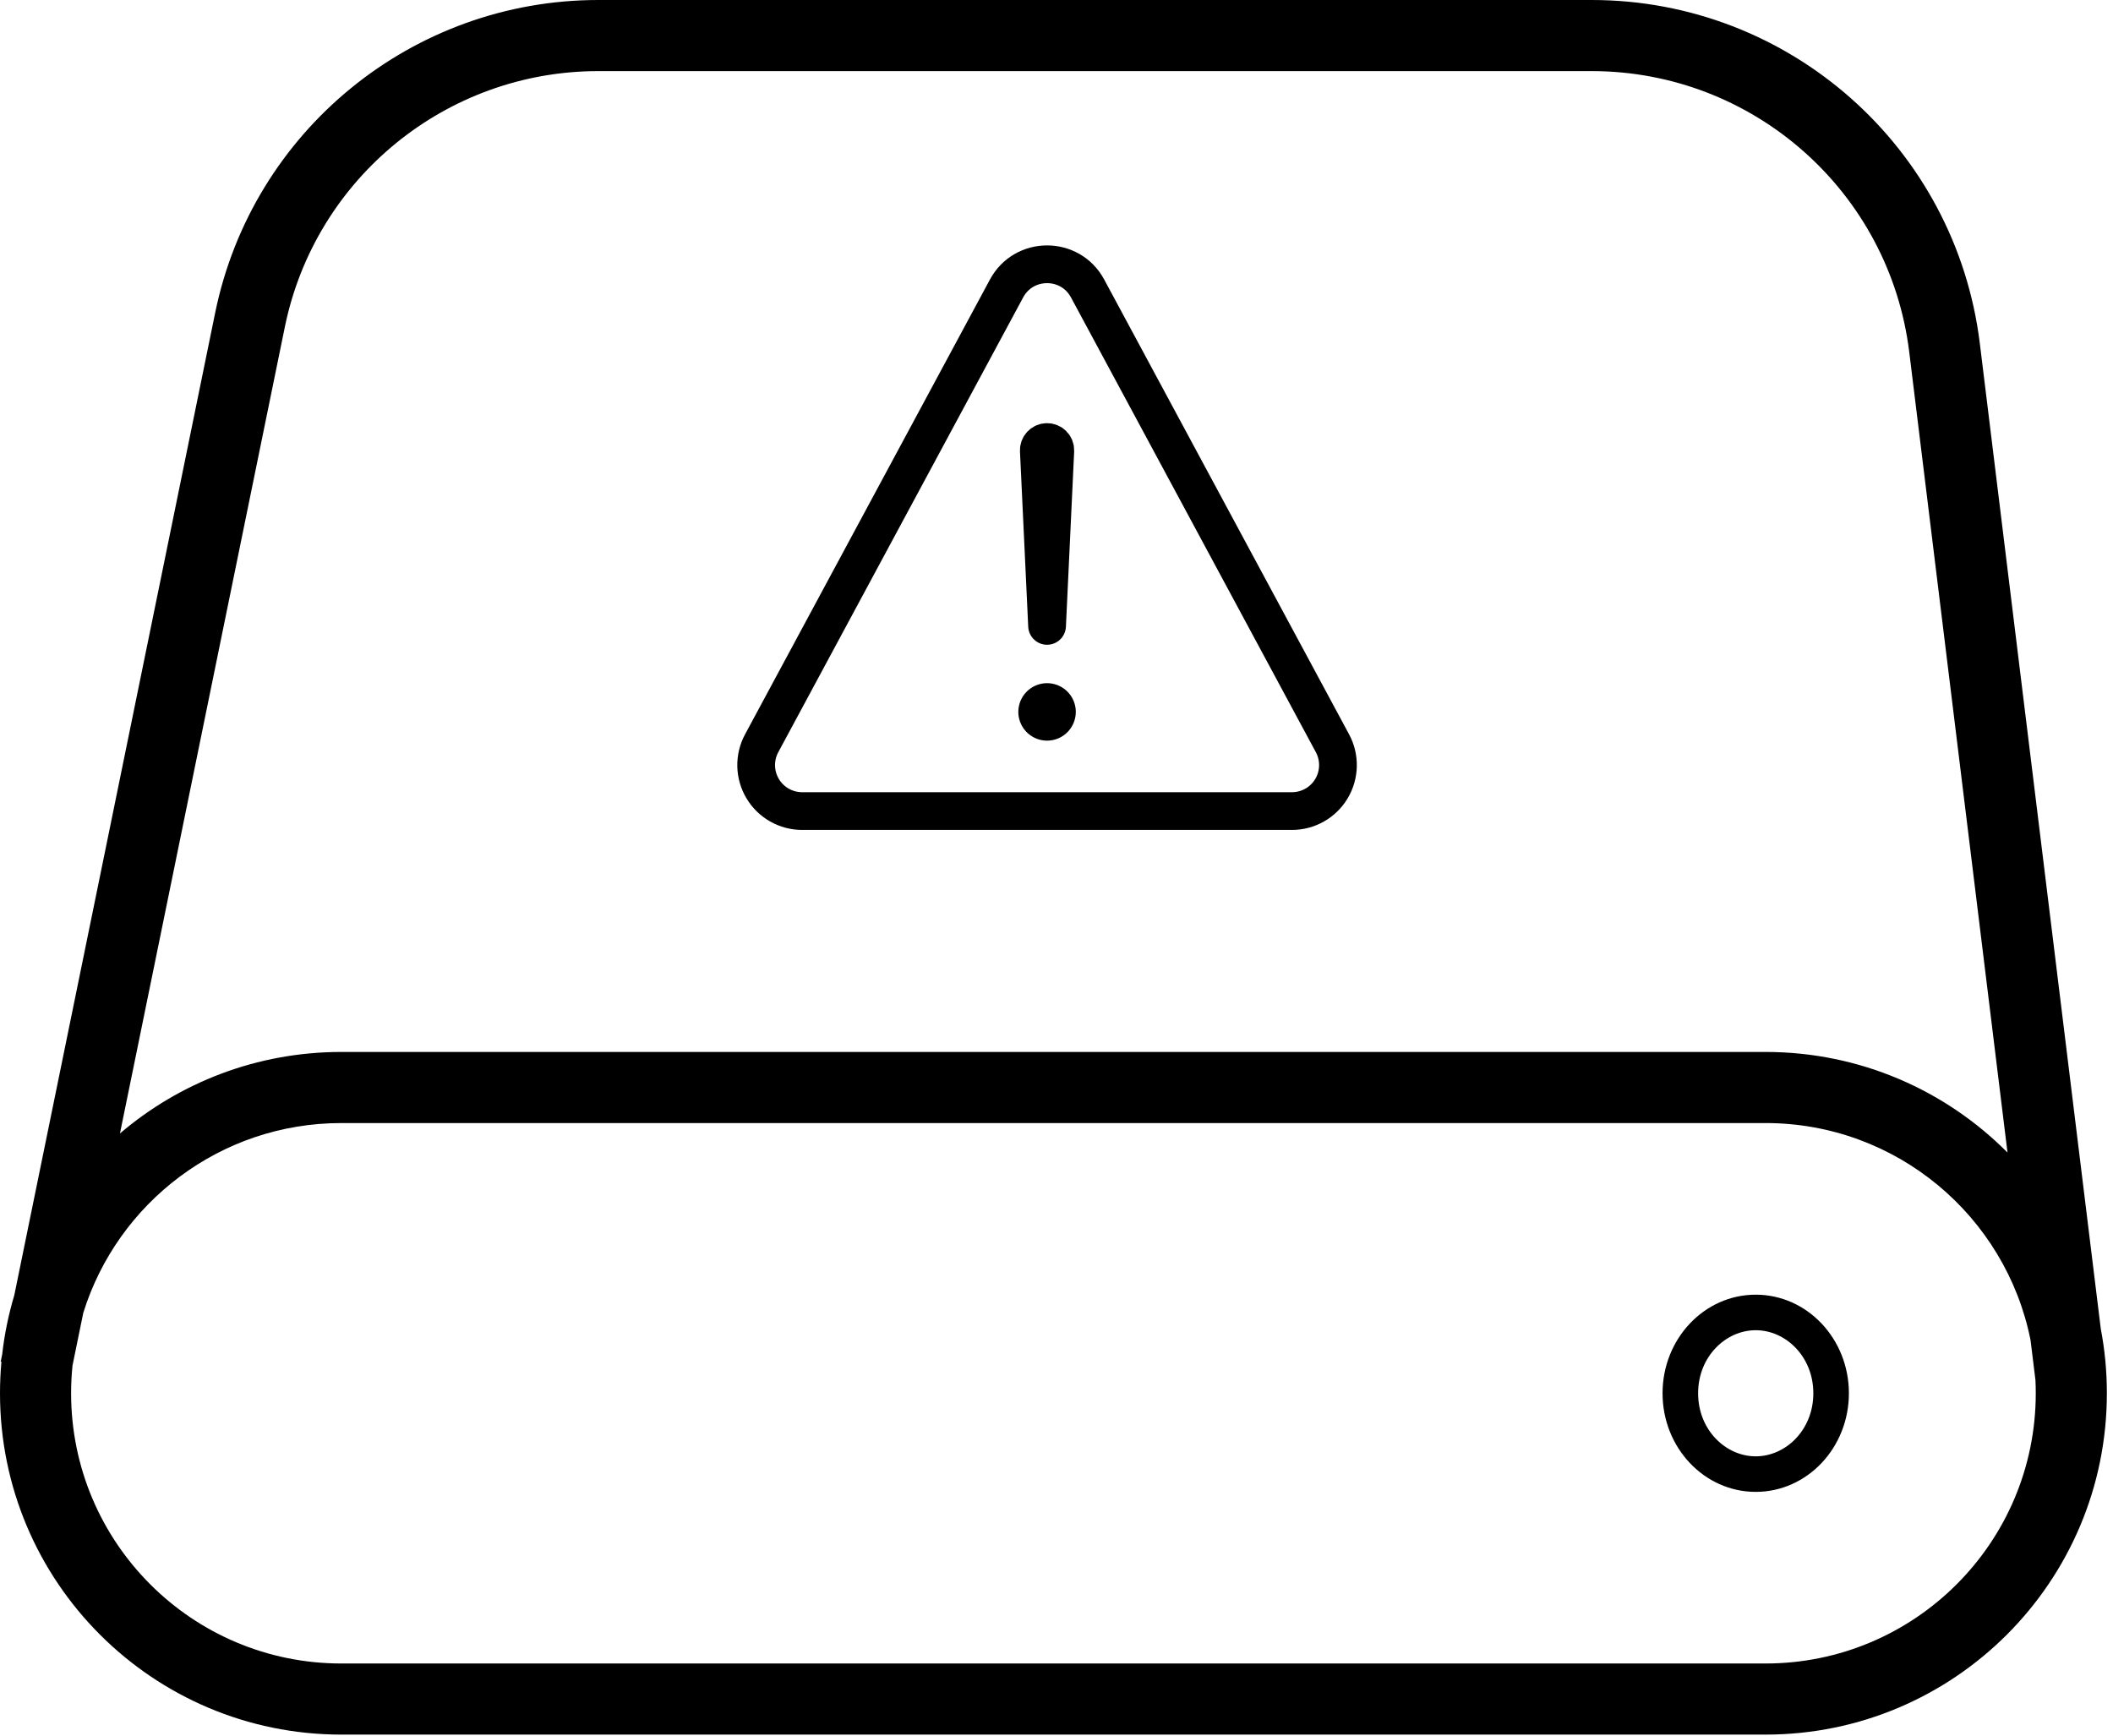 <svg width="100%" height="100%" viewBox="0 0 112 92" fill="none" xmlns="http://www.w3.org/2000/svg">
<path fill-rule="evenodd" clip-rule="evenodd" d="M98.001 73.853C98.001 76.739 95.79 79.079 93.062 79.079C90.335 79.079 88.124 76.739 88.124 73.853C88.124 70.966 90.335 68.626 93.062 68.626C95.79 68.626 98.001 70.966 98.001 73.853ZM96.116 73.853C96.116 75.801 94.65 77.195 93.062 77.195C91.476 77.195 90.009 75.801 90.009 73.853C90.009 71.904 91.476 70.51 93.062 70.51C94.65 70.51 96.116 71.904 96.116 73.853Z" fill="currentColor"/>
<path fill-rule="evenodd" clip-rule="evenodd" d="M11.406 16.577C13.379 6.929 21.867 0 31.715 0H84.366C94.838 0 103.665 7.81 104.941 18.204L111.352 70.431C111.564 71.539 111.675 72.683 111.675 73.852C111.675 83.845 103.575 91.945 93.582 91.945H18.093C8.1 91.945 0 83.845 0 73.852C0 73.29 0.026 72.733 0.076 72.183L0.038 72.175L0.115 71.798C0.237 70.717 0.455 69.666 0.759 68.651L11.406 16.577ZM107.89 73.158L107.629 71.033C106.319 64.472 100.528 59.529 93.582 59.529H18.093C11.666 59.529 6.228 63.761 4.414 69.591L3.844 72.376C3.794 72.861 3.769 73.354 3.769 73.852C3.769 81.763 10.182 88.176 18.093 88.176H93.582C101.493 88.176 107.906 81.763 107.906 73.852C107.906 73.62 107.901 73.388 107.89 73.158ZM101.2 18.663L106.408 61.092C103.132 57.798 98.595 55.76 93.582 55.76H18.093C13.615 55.76 9.517 57.386 6.358 60.081L15.098 17.332C16.712 9.438 23.658 3.769 31.715 3.769H84.366C92.934 3.769 100.156 10.159 101.2 18.663Z" fill="currentColor"/>
<path d="M42.518 42.992H68.482C68.904 42.992 69.318 42.882 69.685 42.674C70.052 42.466 70.358 42.166 70.574 41.804C70.79 41.442 70.909 41.03 70.918 40.608C70.928 40.187 70.828 39.77 70.628 39.399L57.647 15.29C56.726 13.581 54.274 13.581 53.353 15.29L40.372 39.399C40.172 39.77 40.072 40.187 40.081 40.608C40.091 41.03 40.209 41.442 40.426 41.804C40.642 42.166 40.948 42.466 41.315 42.674C41.682 42.882 42.096 42.992 42.518 42.992Z" stroke="currentColor" stroke-width="2" stroke-linecap="round" stroke-linejoin="round"/>
<path d="M55.063 23.883L55.5 33.176L55.937 23.887C55.939 23.828 55.93 23.768 55.909 23.713C55.888 23.657 55.856 23.606 55.814 23.564C55.773 23.521 55.724 23.487 55.669 23.464C55.614 23.441 55.555 23.429 55.495 23.43C55.437 23.431 55.379 23.443 55.326 23.466C55.272 23.489 55.224 23.523 55.184 23.565C55.143 23.608 55.112 23.657 55.091 23.712C55.07 23.767 55.061 23.825 55.063 23.883Z" stroke="currentColor" stroke-width="2" stroke-linecap="round" stroke-linejoin="round"/>
<path d="M55.5 39.259C55.199 39.259 54.904 39.17 54.654 39.002C54.403 38.835 54.208 38.597 54.093 38.319C53.977 38.041 53.947 37.734 54.006 37.439C54.065 37.143 54.21 36.872 54.423 36.659C54.636 36.446 54.907 36.3 55.203 36.242C55.498 36.183 55.805 36.213 56.083 36.328C56.361 36.444 56.599 36.639 56.767 36.889C56.934 37.14 57.023 37.434 57.023 37.736C57.023 38.14 56.863 38.527 56.577 38.813C56.291 39.099 55.904 39.259 55.5 39.259Z" fill="currentColor"/>
</svg>
